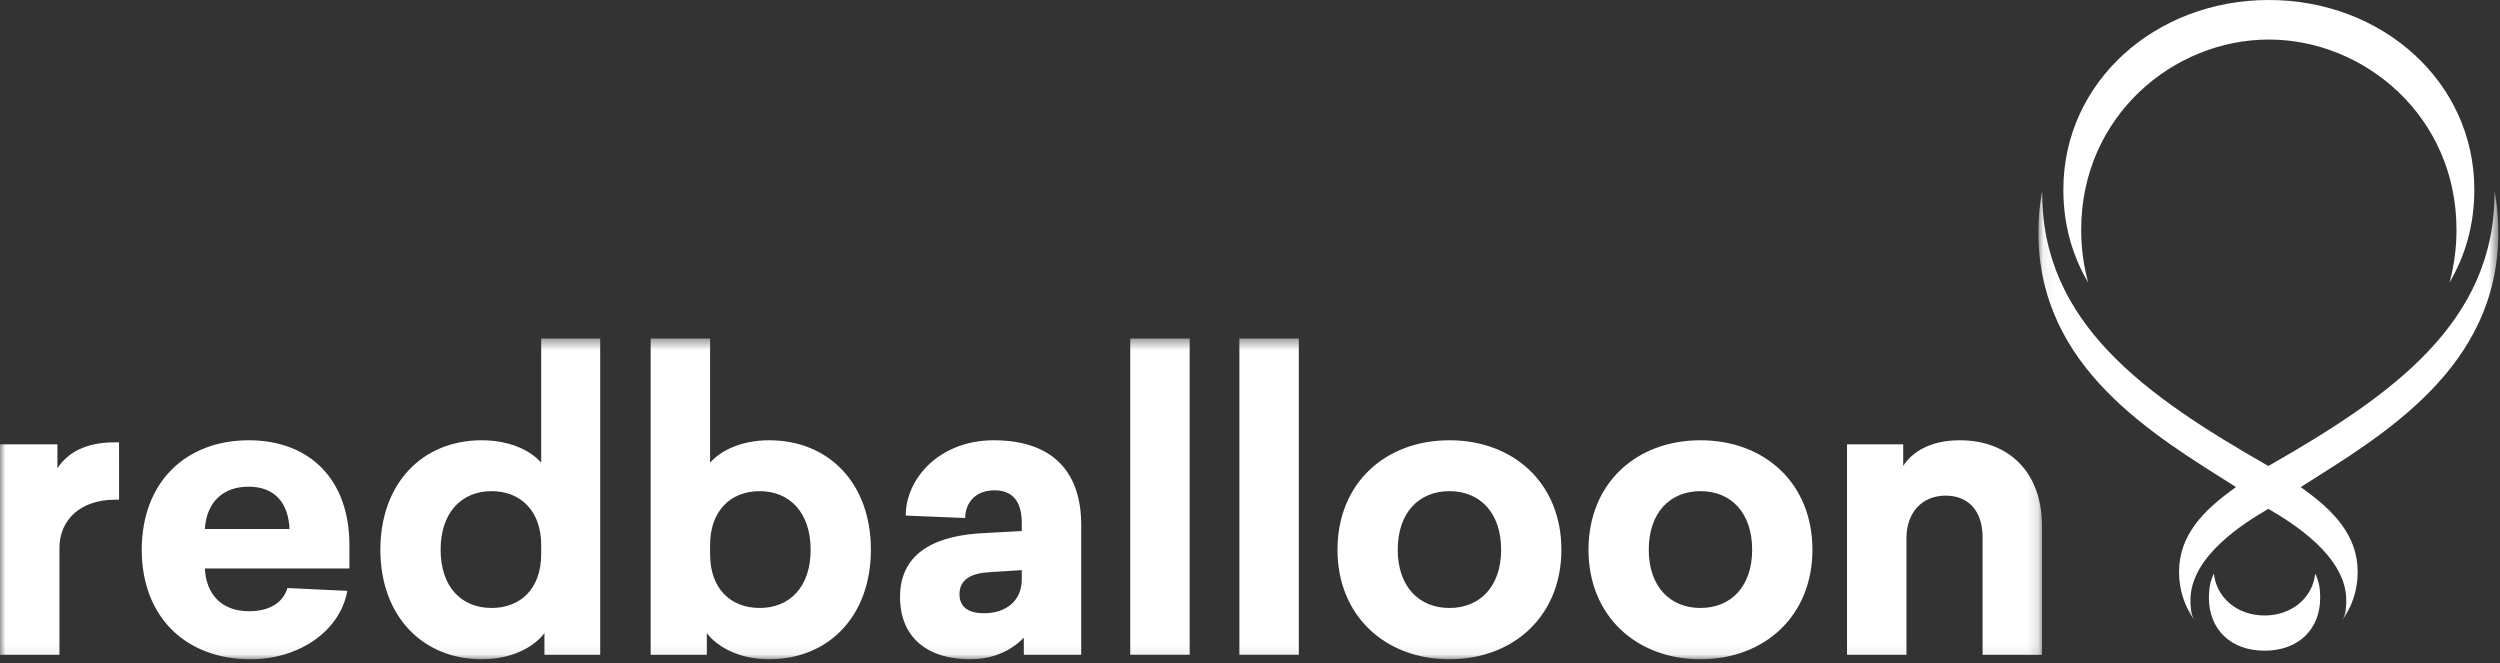 <?xml version="1.0" encoding="UTF-8"?>
<svg width="230px" height="61px" viewBox="0 0 230 61" version="1.1" xmlns="http://www.w3.org/2000/svg" xmlns:xlink="http://www.w3.org/1999/xlink">
    <rect x="0" y="0" width="230" height="61" fill="#333333" stroke="none"/>
    <!-- Generator: Sketch 47.1 (45422) - http://www.bohemiancoding.com/sketch -->
    <title>Logo</title>
    <desc>Created with Sketch.</desc>
    <defs>
        <polygon id="path-1" points="9.0724542e-05 29.932 187.867 29.932 187.867 0.425 9.0724542e-05 0.425"></polygon>
        <polygon id="path-3" points="42.379 0.203 42.379 39.715 0.068 39.715 0.068 0.203 42.379 0.203"></polygon>
    </defs>
    <g id="Page-1" stroke="none" stroke-width="1" fill="none" fill-rule="evenodd">
        <g id="Desktop-–-Who" transform="translate(-607, -58)">
            <g id="Logo" transform="translate(607, 58)">
                <g id="Group-3" transform="translate(0, 30.719)">
                    <mask id="mask-2" fill="white">
                        <use xlink:href="#path-1"></use>
                    </mask>
                    <g id="Clip-2"></g>
                    <path d="M180.301,9.786 C177.68,9.786 175.957,10.797 175.095,12.145 L175.095,10.161 L169.926,10.161 L169.926,29.521 L175.395,29.521 L175.395,18.773 C175.395,16.451 176.819,14.879 178.991,14.879 C181.088,14.879 182.399,16.265 182.399,18.735 L182.399,29.521 L187.867,29.521 L187.867,17.687 C187.867,12.669 184.759,9.786 180.301,9.786 L180.301,9.786 Z M156.443,14.467 C159.252,14.467 161.199,16.451 161.199,19.86 C161.199,23.229 159.252,25.214 156.443,25.214 C153.633,25.214 151.686,23.229 151.686,19.86 C151.686,16.451 153.633,14.467 156.443,14.467 L156.443,14.467 Z M156.443,9.786 C150.524,9.786 146.142,13.756 146.142,19.86 C146.142,25.926 150.524,29.932 156.443,29.932 C162.361,29.932 166.743,25.926 166.743,19.86 C166.743,13.756 162.361,9.786 156.443,9.786 L156.443,9.786 Z M133.349,14.467 C136.158,14.467 138.105,16.451 138.105,19.86 C138.105,23.229 136.158,25.214 133.349,25.214 C130.539,25.214 128.591,23.229 128.591,19.86 C128.591,16.451 130.539,14.467 133.349,14.467 L133.349,14.467 Z M133.349,9.786 C127.431,9.786 123.049,13.756 123.049,19.86 C123.049,25.926 127.431,29.932 133.349,29.932 C139.267,29.932 143.648,25.926 143.648,19.86 C143.648,13.756 139.267,9.786 133.349,9.786 L133.349,9.786 Z M114.023,29.519 L119.491,29.519 L119.491,0.425 L114.023,0.425 L114.023,29.519 Z M103.982,29.519 L109.45,29.519 L109.45,0.425 L103.982,0.425 L103.982,29.519 Z M94.003,21.731 L94.003,22.554 C94.003,24.614 92.505,25.701 90.52,25.701 C89.209,25.701 88.272,25.214 88.272,23.941 C88.272,22.554 89.434,21.993 91.082,21.919 L94.003,21.731 Z M91.419,9.786 C86.437,9.786 83.328,13.307 83.328,16.713 L88.797,16.938 C88.797,15.665 89.621,14.391 91.494,14.391 C93.179,14.391 94.003,15.44 94.003,17.387 L94.003,18.137 L90.558,18.324 C86.437,18.511 82.803,19.897 82.803,24.203 C82.803,27.948 85.351,29.932 89.246,29.932 C91.456,29.932 93.104,29.071 94.191,27.948 L94.191,29.521 L99.471,29.521 L99.471,17.575 C99.471,12.482 96.625,9.786 91.419,9.786 L91.419,9.786 Z M69.897,14.467 C72.632,14.467 74.579,16.414 74.579,19.86 C74.579,23.304 72.632,25.214 69.897,25.214 C67.201,25.214 65.328,23.417 65.328,20.271 L65.328,19.41 C65.328,16.301 67.201,14.467 69.897,14.467 L69.897,14.467 Z M65.328,0.425 L59.86,0.425 L59.86,29.521 L65.029,29.521 L65.029,27.535 C66.04,28.846 68.063,29.932 70.76,29.932 C76.265,29.932 80.122,25.926 80.122,19.86 C80.122,13.756 76.265,9.786 70.76,9.786 C68.287,9.786 66.34,10.685 65.328,11.846 L65.328,0.425 Z M45.219,14.467 C47.916,14.467 49.788,16.301 49.788,19.41 L49.788,20.271 C49.788,23.417 47.916,25.214 45.219,25.214 C42.484,25.214 40.536,23.304 40.536,19.86 C40.536,16.414 42.484,14.467 45.219,14.467 L45.219,14.467 Z M55.219,29.521 L55.219,0.425 L49.788,0.425 L49.788,11.846 C48.777,10.685 46.829,9.786 44.32,9.786 C38.851,9.786 34.994,13.756 34.994,19.86 C34.994,25.926 38.851,29.932 44.32,29.932 C47.054,29.932 49.077,28.846 50.088,27.535 L50.088,29.521 L55.219,29.521 Z M22.854,14.055 C25.326,14.055 26.525,15.59 26.638,17.95 L18.847,17.95 C18.997,15.478 20.532,14.055 22.854,14.055 L22.854,14.055 Z M32.144,21.582 L32.144,19.41 C32.144,13.38 28.473,9.786 22.892,9.786 C17.124,9.786 13.041,13.606 13.041,19.86 C13.041,26.075 17.124,29.932 23.042,29.932 C27.574,29.932 31.282,27.311 31.956,23.641 L26.45,23.379 C26.038,24.728 24.802,25.514 22.892,25.514 C20.42,25.514 18.959,23.978 18.847,21.582 L32.144,21.582 Z M10.6,9.973 C7.641,9.973 6.105,11.096 5.281,12.37 L5.281,10.161 L9.0724542e-05,10.161 L9.0724542e-05,29.521 L5.469,29.521 L5.469,19.71 C5.469,17.051 7.454,15.253 10.6,15.253 L10.953,15.252 L10.951,9.978 L10.6,9.973 Z" id="Fill-1" fill="#FFFFFF" mask="url(#mask-2)"></path>
                </g>
                <path d="M191.468,21.141 C191.468,10.686 199.954,3.638 208.733,3.638 C217.512,3.638 225.998,10.686 225.998,21.141 C225.998,22.874 225.764,24.491 225.354,25.993 C226.818,23.509 227.637,20.68 227.637,17.445 C227.637,7.509 219.151,0 208.733,0 C198.315,0 189.829,7.509 189.829,17.445 C189.829,20.68 190.649,23.509 192.112,25.993 C191.702,24.491 191.468,22.874 191.468,21.141" id="Fill-4" fill="#FFFFFF"></path>
                <g id="Group-8" transform="translate(187.466, 17.329)">
                    <mask id="mask-4" fill="white">
                        <use xlink:href="#path-3"></use>
                    </mask>
                    <g id="Clip-7"></g>
                    <path d="M42.379,4.085 C42.379,2.732 42.262,1.439 42.029,0.203 C42.147,12.375 32.529,19.078 21.223,25.544 C9.916,19.078 0.3,12.375 0.417,0.203 C0.184,1.439 0.068,2.732 0.068,4.085 C0.068,16.549 10.733,22.723 18.25,27.485 C15.162,29.66 13.006,31.953 13.006,35.305 C13.006,36.951 13.531,38.48 14.405,39.715 C14.113,39.186 14.054,38.538 14.054,37.892 C14.054,33.835 19.009,30.777 21.223,29.485 C23.438,30.777 28.392,33.835 28.392,37.892 C28.392,38.538 28.334,39.186 28.042,39.715 C28.916,38.48 29.441,36.951 29.441,35.305 C29.441,31.953 27.285,29.66 24.196,27.485 C31.713,22.723 42.379,16.549 42.379,4.085" id="Fill-6" fill="#FFFFFF" mask="url(#mask-4)"></path>
                </g>
                <path d="M208.339,56.625 C205.808,56.625 203.91,54.975 203.68,52.774 C203.334,53.447 203.219,54.179 203.219,54.975 C203.219,57.969 205.29,59.863 208.339,59.863 C211.388,59.863 213.459,57.969 213.459,54.975 C213.459,54.179 213.344,53.447 212.998,52.774 C212.768,54.975 210.87,56.625 208.339,56.625" id="Fill-9" fill="#FFFFFF"></path>
            </g>
        </g>
    </g>
</svg>